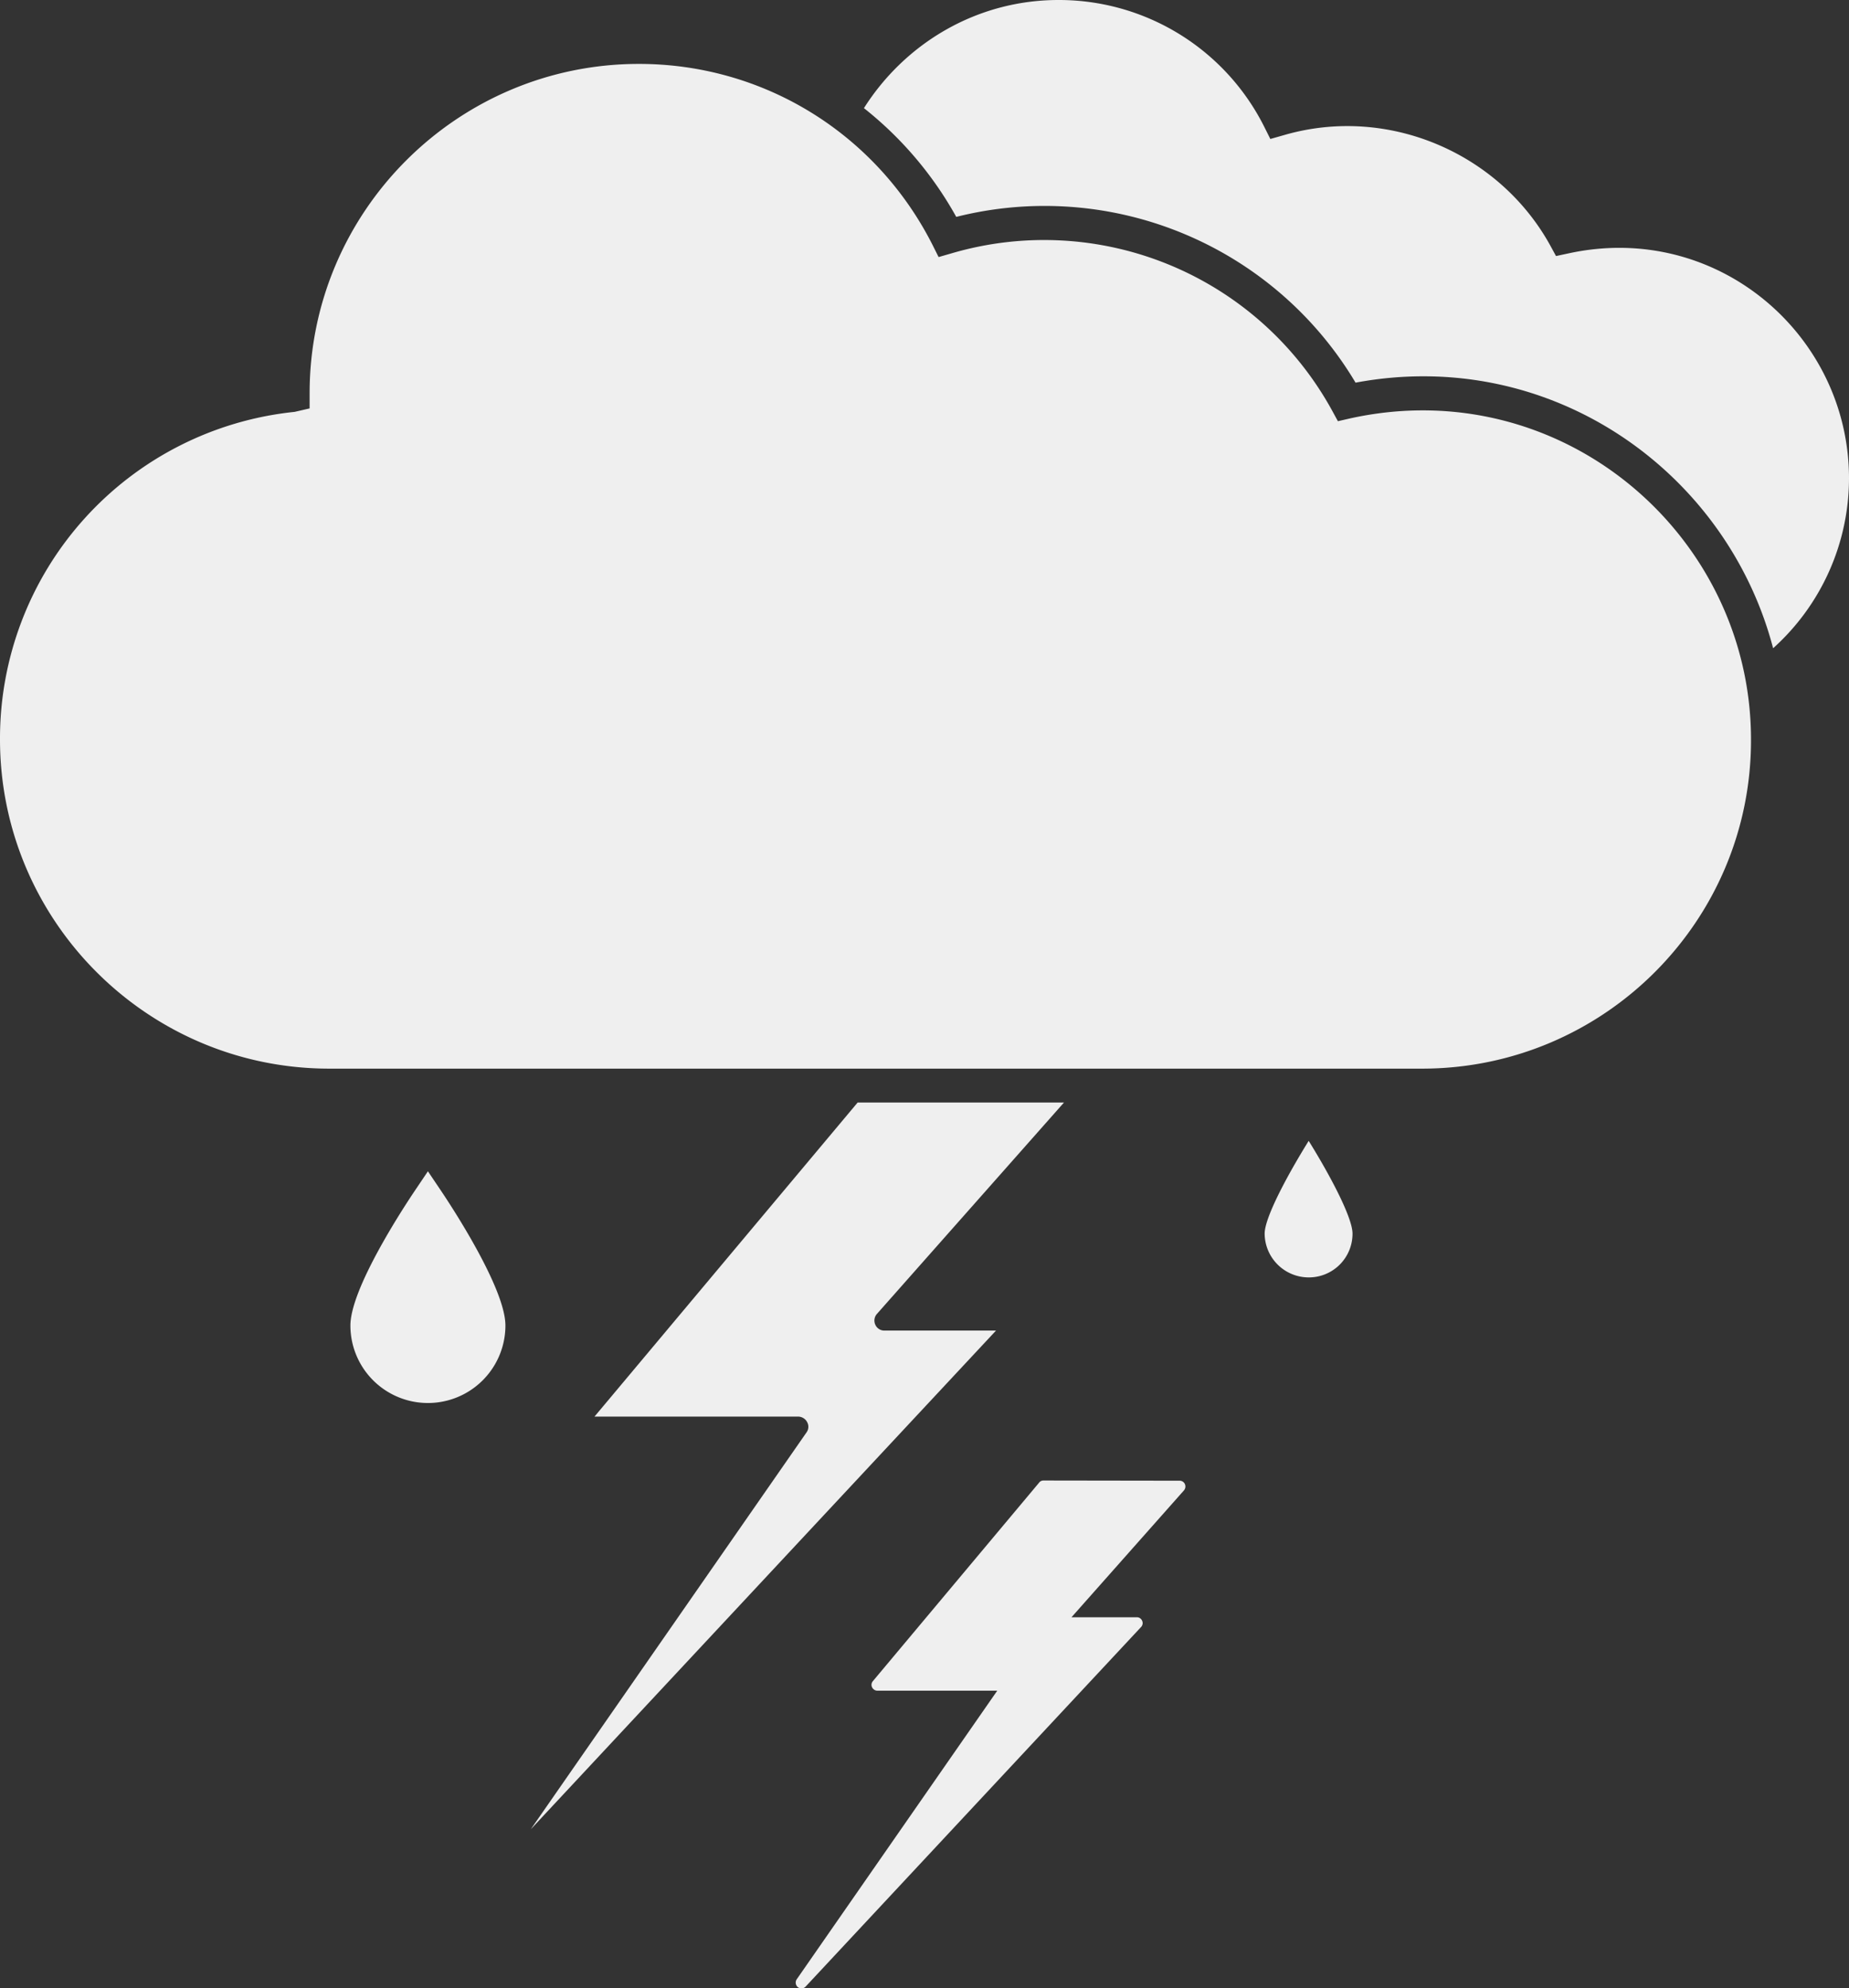 <svg xmlns="http://www.w3.org/2000/svg" viewBox="0 0 911.3 980"><rect x="0" y="0" width="911.3" height="980" fill="#333333" stroke="none"/><g transform="translate(-44.3 -10)"><path d="M689.3,639.6A21.723,21.723,0,0,1,667.6,618c0-7.9,11.2-28.8,21.7-45.7,10.5,16.9,21.6,37.8,21.6,45.7A21.51,21.51,0,0,1,689.3,639.6Zm-212.8,18a4.912,4.912,0,0,0-.8,5.3,4.822,4.822,0,0,0,4.5,2.9h55L305.9,911.6,441.8,716a4.72,4.72,0,0,0,.3-5.1,5.062,5.062,0,0,0-4.4-2.7H337.3L467,553.4H568.7ZM745.2,536.7H206.6c-89.5,0-162.3-72.8-162.3-162.3A161.794,161.794,0,0,1,189.5,213l7.4-1.7v-7.5c0-89.5,72.8-162.3,162.3-162.3,61.3,0,116.7,34.1,144.6,89l3.1,6.2,6.6-1.9a161.857,161.857,0,0,1,187.2,77.3l3,5.5,6.1-1.4c104.1-22.9,197.5,57.4,197.5,158.3C907.5,464,834.7,536.7,745.2,536.7Zm173-207.2c-22.8-87.1-109.5-148.9-205.8-130.9a178.358,178.358,0,0,0-196.8-81.7,179.069,179.069,0,0,0-45.5-53.6C490.3,31.4,525.6,10,566,10A113.157,113.157,0,0,1,667.3,72.3l3.1,6.2,6.7-1.9c51.2-14.9,105.9,8.7,131.1,54.1l3,5.5,6.1-1.3c73.2-16,138.3,40.2,138.3,110.9A112.732,112.732,0,0,1,918.2,329.5Z" fill="#efefef"/><path d="M293.4,663.3c0-18.2-26.3-58.3-31.6-66.2l-6.6-9.8-6.6,9.8C243.3,605,217,645,217,663.3a38.2,38.2,0,1,0,76.4,0Z" fill="#efefef"/><path d="M558.6,739.7a2.656,2.656,0,0,0-2.2,1.1l-81.9,97.8a2.764,2.764,0,0,0-.4,3,2.979,2.979,0,0,0,2.6,1.7h59.1L437,985.5a2.941,2.941,0,0,0,.5,3.9,3,3,0,0,0,1.8.6,2.723,2.723,0,0,0,2.1-.9L606.7,811.9a2.772,2.772,0,0,0,.5-3.1,2.808,2.808,0,0,0-2.6-1.7H572.4l55.4-62.5a2.961,2.961,0,0,0,.5-3.1,2.808,2.808,0,0,0-2.6-1.7l-67.1-.1Z" fill="#efefef"/></g></svg>